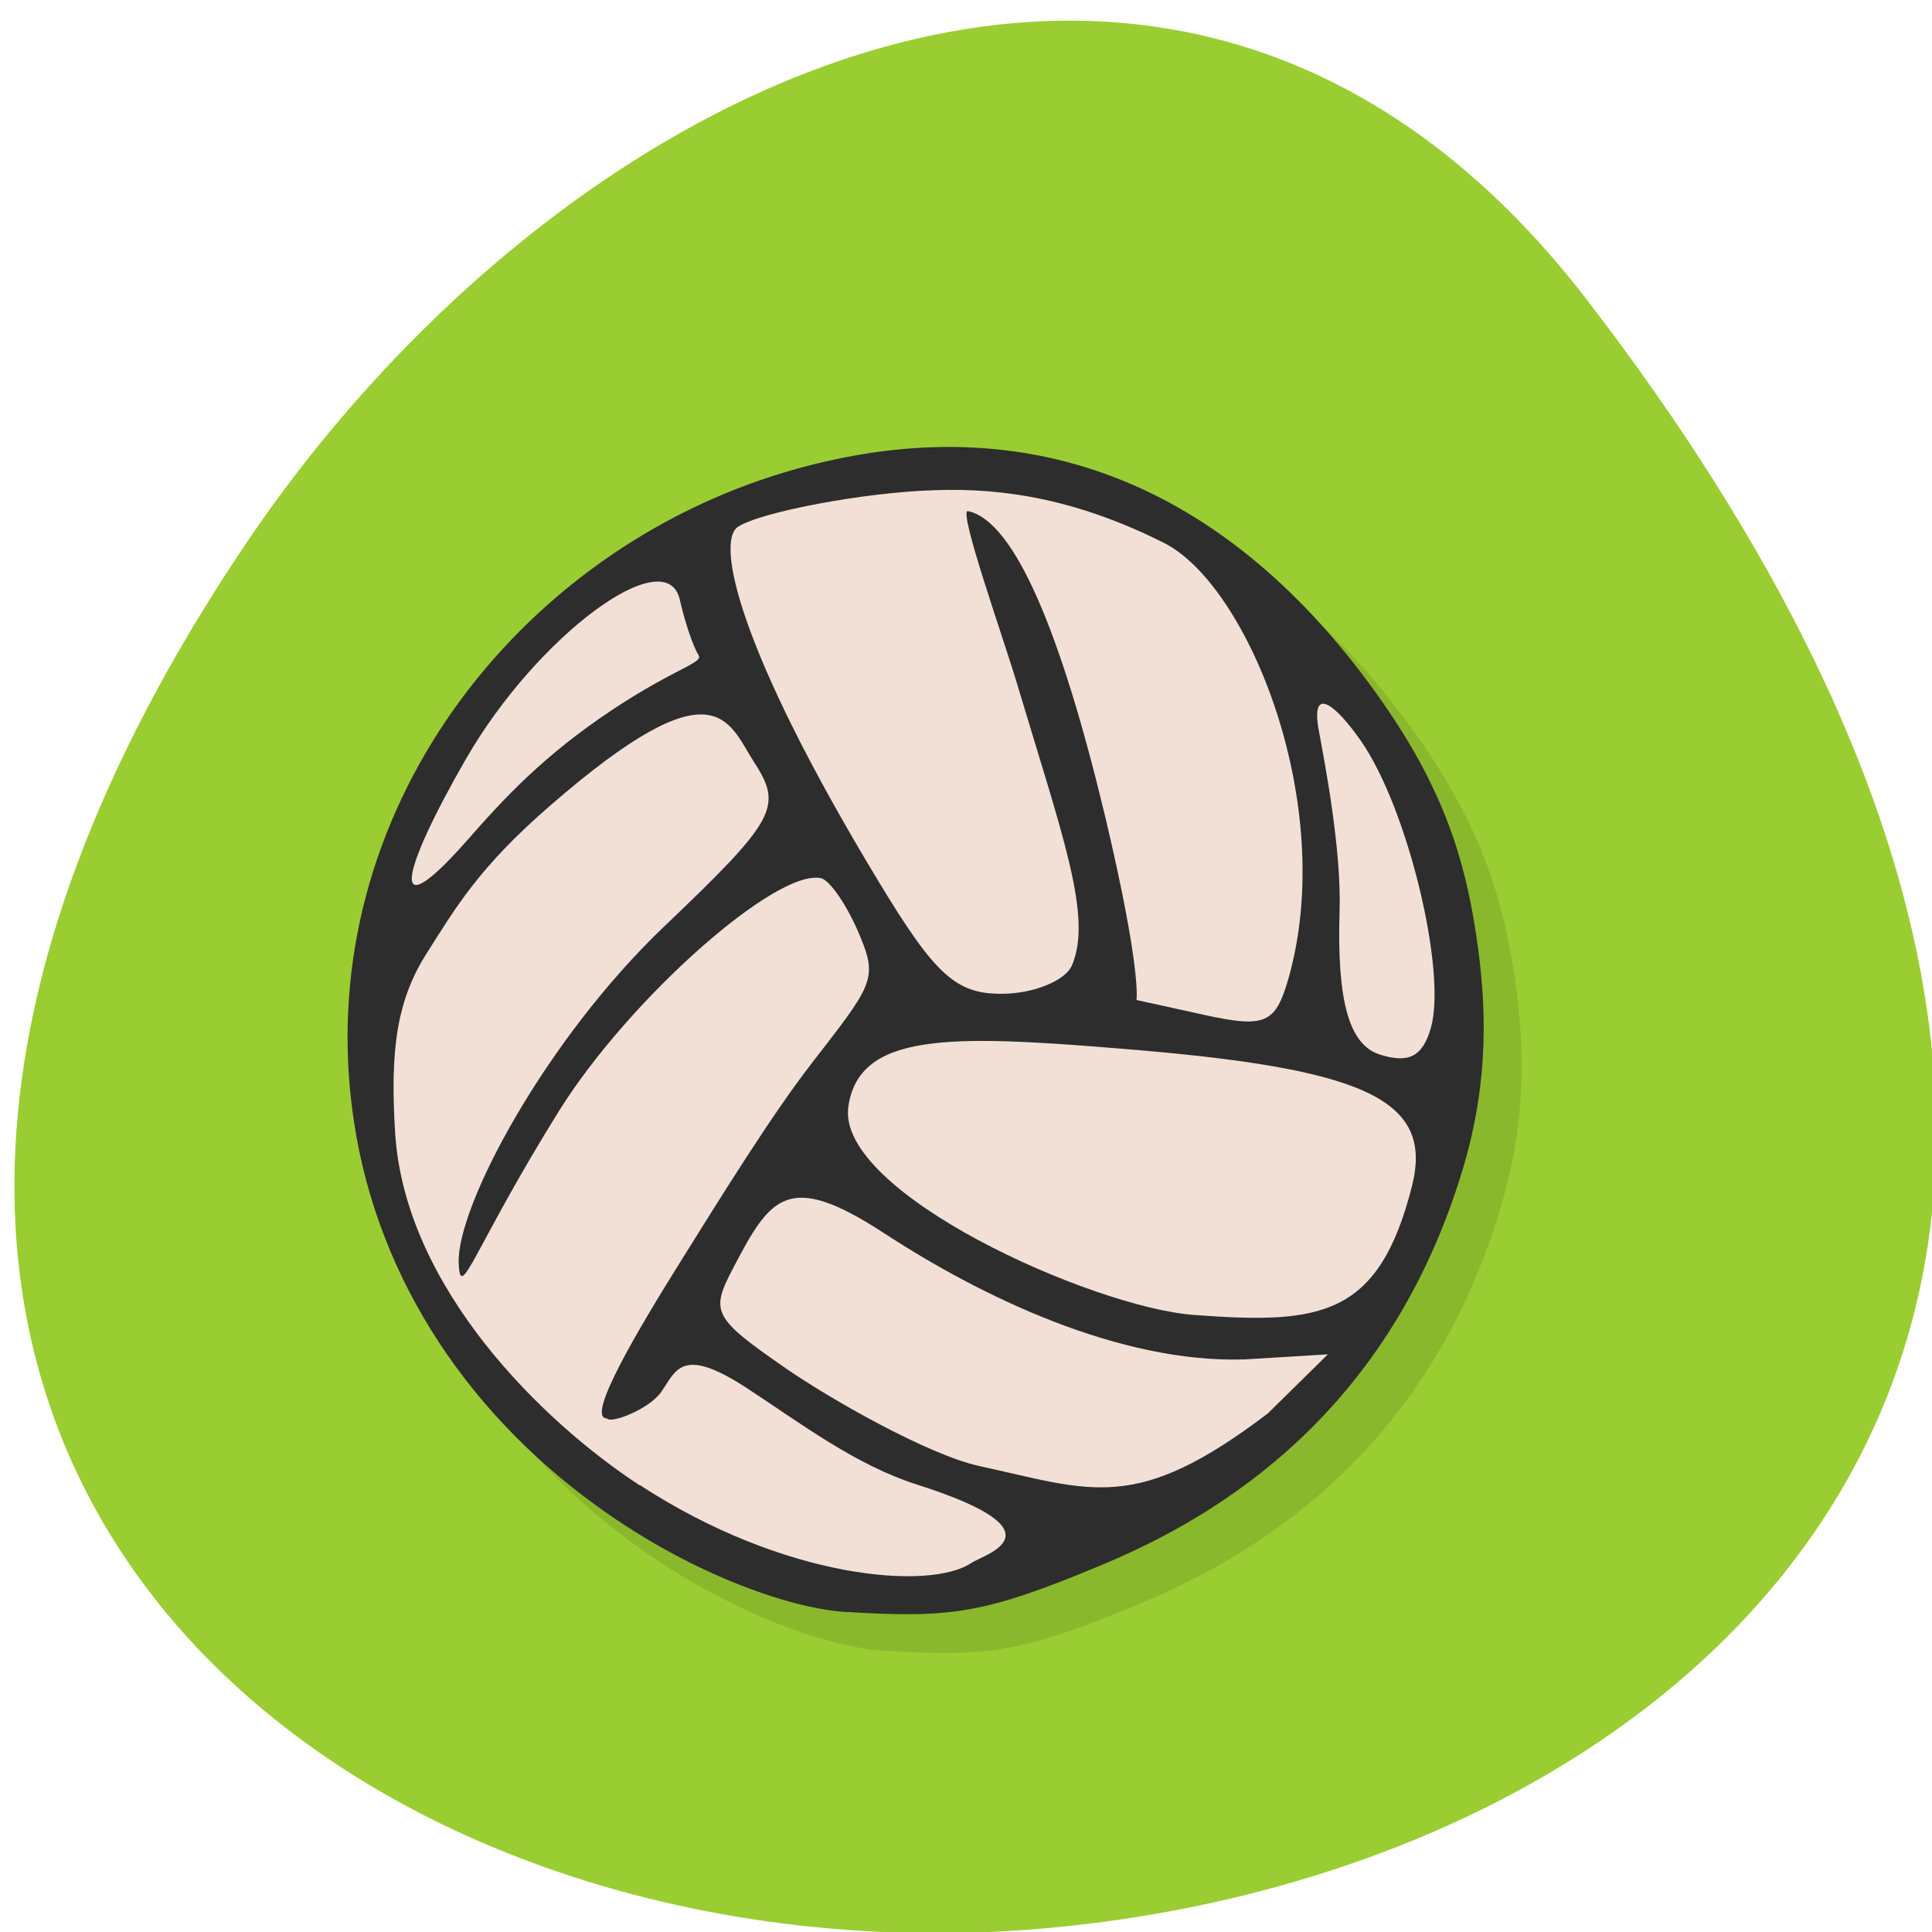 
<svg xmlns="http://www.w3.org/2000/svg" xmlns:xlink="http://www.w3.org/1999/xlink" width="22px" height="22px" viewBox="0 0 22 22" version="1.1">
<g id="surface1">
<path style=" stroke:none;fill-rule:nonzero;fill:rgb(60.392%,80.392%,19.608%);fill-opacity:1;" d="M 18.074 3.418 C 26.84 14.828 19.469 21.41 11.664 21.977 C 3.812 22.543 -4.082 16.418 2.797 6.195 C 6.371 0.891 13.418 -2.641 18.074 3.418 Z M 18.074 3.418 "/>
<path style=" stroke:none;fill-rule:nonzero;fill:rgb(0%,0%,0%);fill-opacity:0.102;" d="M 11.004 5.539 C 10.492 5.559 9.949 5.648 9.375 5.82 C 6.301 6.738 4.02 9.707 4.441 13.051 C 4.668 14.871 5.68 16.465 7.219 17.582 C 8.367 18.418 9.516 18.77 10.062 18.797 C 11.25 18.867 11.621 18.828 12.98 18.262 C 14.336 17.695 16.258 16.523 17.086 13.758 C 17.387 12.754 17.367 11.895 17.238 11.059 C 17.105 10.227 16.867 9.41 16.125 8.363 C 14.914 6.664 13.23 5.445 11.004 5.539 Z M 11.004 5.539 "/>
<path style=" stroke:none;fill-rule:nonzero;fill:rgb(94.902%,87.843%,83.922%);fill-opacity:1;" d="M 4.172 12.586 C 3.762 9.328 5.785 6.531 8.984 5.539 C 11.746 4.684 14.105 5.98 15.555 8.02 C 16.285 9.039 16.516 9.832 16.641 10.645 C 16.77 11.461 16.789 12.297 16.496 13.277 C 15.684 15.965 13.531 17.27 12.207 17.82 C 10.887 18.371 10.258 18.254 9.281 18.066 C 8.758 17.965 8 17.816 6.875 17 C 5.383 15.914 4.395 14.359 4.172 12.586 Z M 4.172 12.586 "/>
<path style=" stroke:none;fill-rule:nonzero;fill:rgb(17.647%,17.647%,17.647%);fill-opacity:1;" d="M 4.008 12.609 C 3.586 9.266 5.867 6.293 8.945 5.375 C 12 4.469 14.203 5.828 15.691 7.922 C 16.438 8.969 16.676 9.781 16.805 10.617 C 16.934 11.453 16.957 12.312 16.656 13.316 C 15.824 16.078 13.906 17.254 12.547 17.82 C 11.191 18.387 10.82 18.426 9.629 18.355 C 9.086 18.328 7.934 17.977 6.785 17.141 C 5.25 16.027 4.234 14.43 4.008 12.609 M 7.285 16.91 C 8.922 17.98 10.586 18.117 11.062 17.797 C 11.207 17.699 12.141 17.449 10.457 16.91 C 9.738 16.684 9.113 16.203 8.496 15.801 C 7.762 15.324 7.699 15.605 7.531 15.848 C 7.395 16.047 6.953 16.215 6.914 16.152 C 6.656 16.16 7.273 15.129 7.746 14.371 C 8.219 13.613 8.789 12.695 9.23 12.125 C 9.922 11.23 10 11.156 9.797 10.668 C 9.656 10.324 9.453 10.023 9.348 10 C 8.836 9.891 7.16 11.379 6.367 12.648 C 5.383 14.23 5.242 14.84 5.223 14.383 C 5.199 13.738 6.211 11.84 7.562 10.551 C 8.828 9.344 8.918 9.188 8.59 8.684 C 8.289 8.219 8.16 7.527 6.262 9.176 C 5.445 9.883 5.18 10.352 4.871 10.836 C 4.512 11.391 4.441 11.965 4.5 12.91 C 4.617 14.672 6.184 16.195 7.285 16.914 Z M 5.301 9.59 C 5.75 9.078 6.188 8.605 6.973 8.082 C 7.711 7.594 8.016 7.551 7.953 7.457 C 7.891 7.359 7.797 7.078 7.742 6.832 C 7.59 6.148 6.113 7.242 5.309 8.637 C 4.566 9.926 4.406 10.598 5.301 9.59 Z M 11.156 16.695 C 12.434 16.973 12.93 17.242 14.438 16.094 L 15.121 15.422 L 14.168 15.48 C 12.746 15.523 11.18 14.77 10.062 14.039 C 8.969 13.328 8.773 13.625 8.344 14.449 C 8.086 14.941 8.121 15.008 8.949 15.582 C 9.434 15.918 10.562 16.566 11.156 16.695 Z M 13.59 14.973 C 15.039 15.082 15.699 15 16.078 13.508 C 16.332 12.508 15.527 12.16 12.723 11.938 C 10.805 11.781 9.781 11.762 9.66 12.602 C 9.523 13.578 12.426 14.883 13.59 14.973 Z M 11.426 11.316 C 11.773 11.312 12.125 11.168 12.203 11 C 12.449 10.445 12.094 9.504 11.586 7.801 C 11.441 7.309 10.902 5.793 11.023 5.82 C 11.555 5.934 12.082 7.207 12.578 9.27 C 13.004 11.059 12.941 11.387 12.941 11.387 L 13.723 11.559 C 14.402 11.707 14.523 11.656 14.668 11.156 C 15.238 9.18 14.219 6.672 13.258 6.184 C 12.289 5.695 11.441 5.551 10.641 5.582 C 9.844 5.605 8.652 5.832 8.402 6 C 8.152 6.168 8.402 7.391 10.008 10.043 C 10.652 11.109 10.891 11.324 11.422 11.316 Z M 16.293 11.707 C 16.477 11.07 16.035 9.215 15.5 8.441 C 15.219 8.035 14.914 7.777 15.02 8.332 C 15.078 8.652 15.277 9.66 15.254 10.379 C 15.223 11.391 15.359 11.895 15.711 12.008 C 16.043 12.113 16.199 12.031 16.293 11.707 Z M 16.293 11.707 "/>
</g>
</svg>
